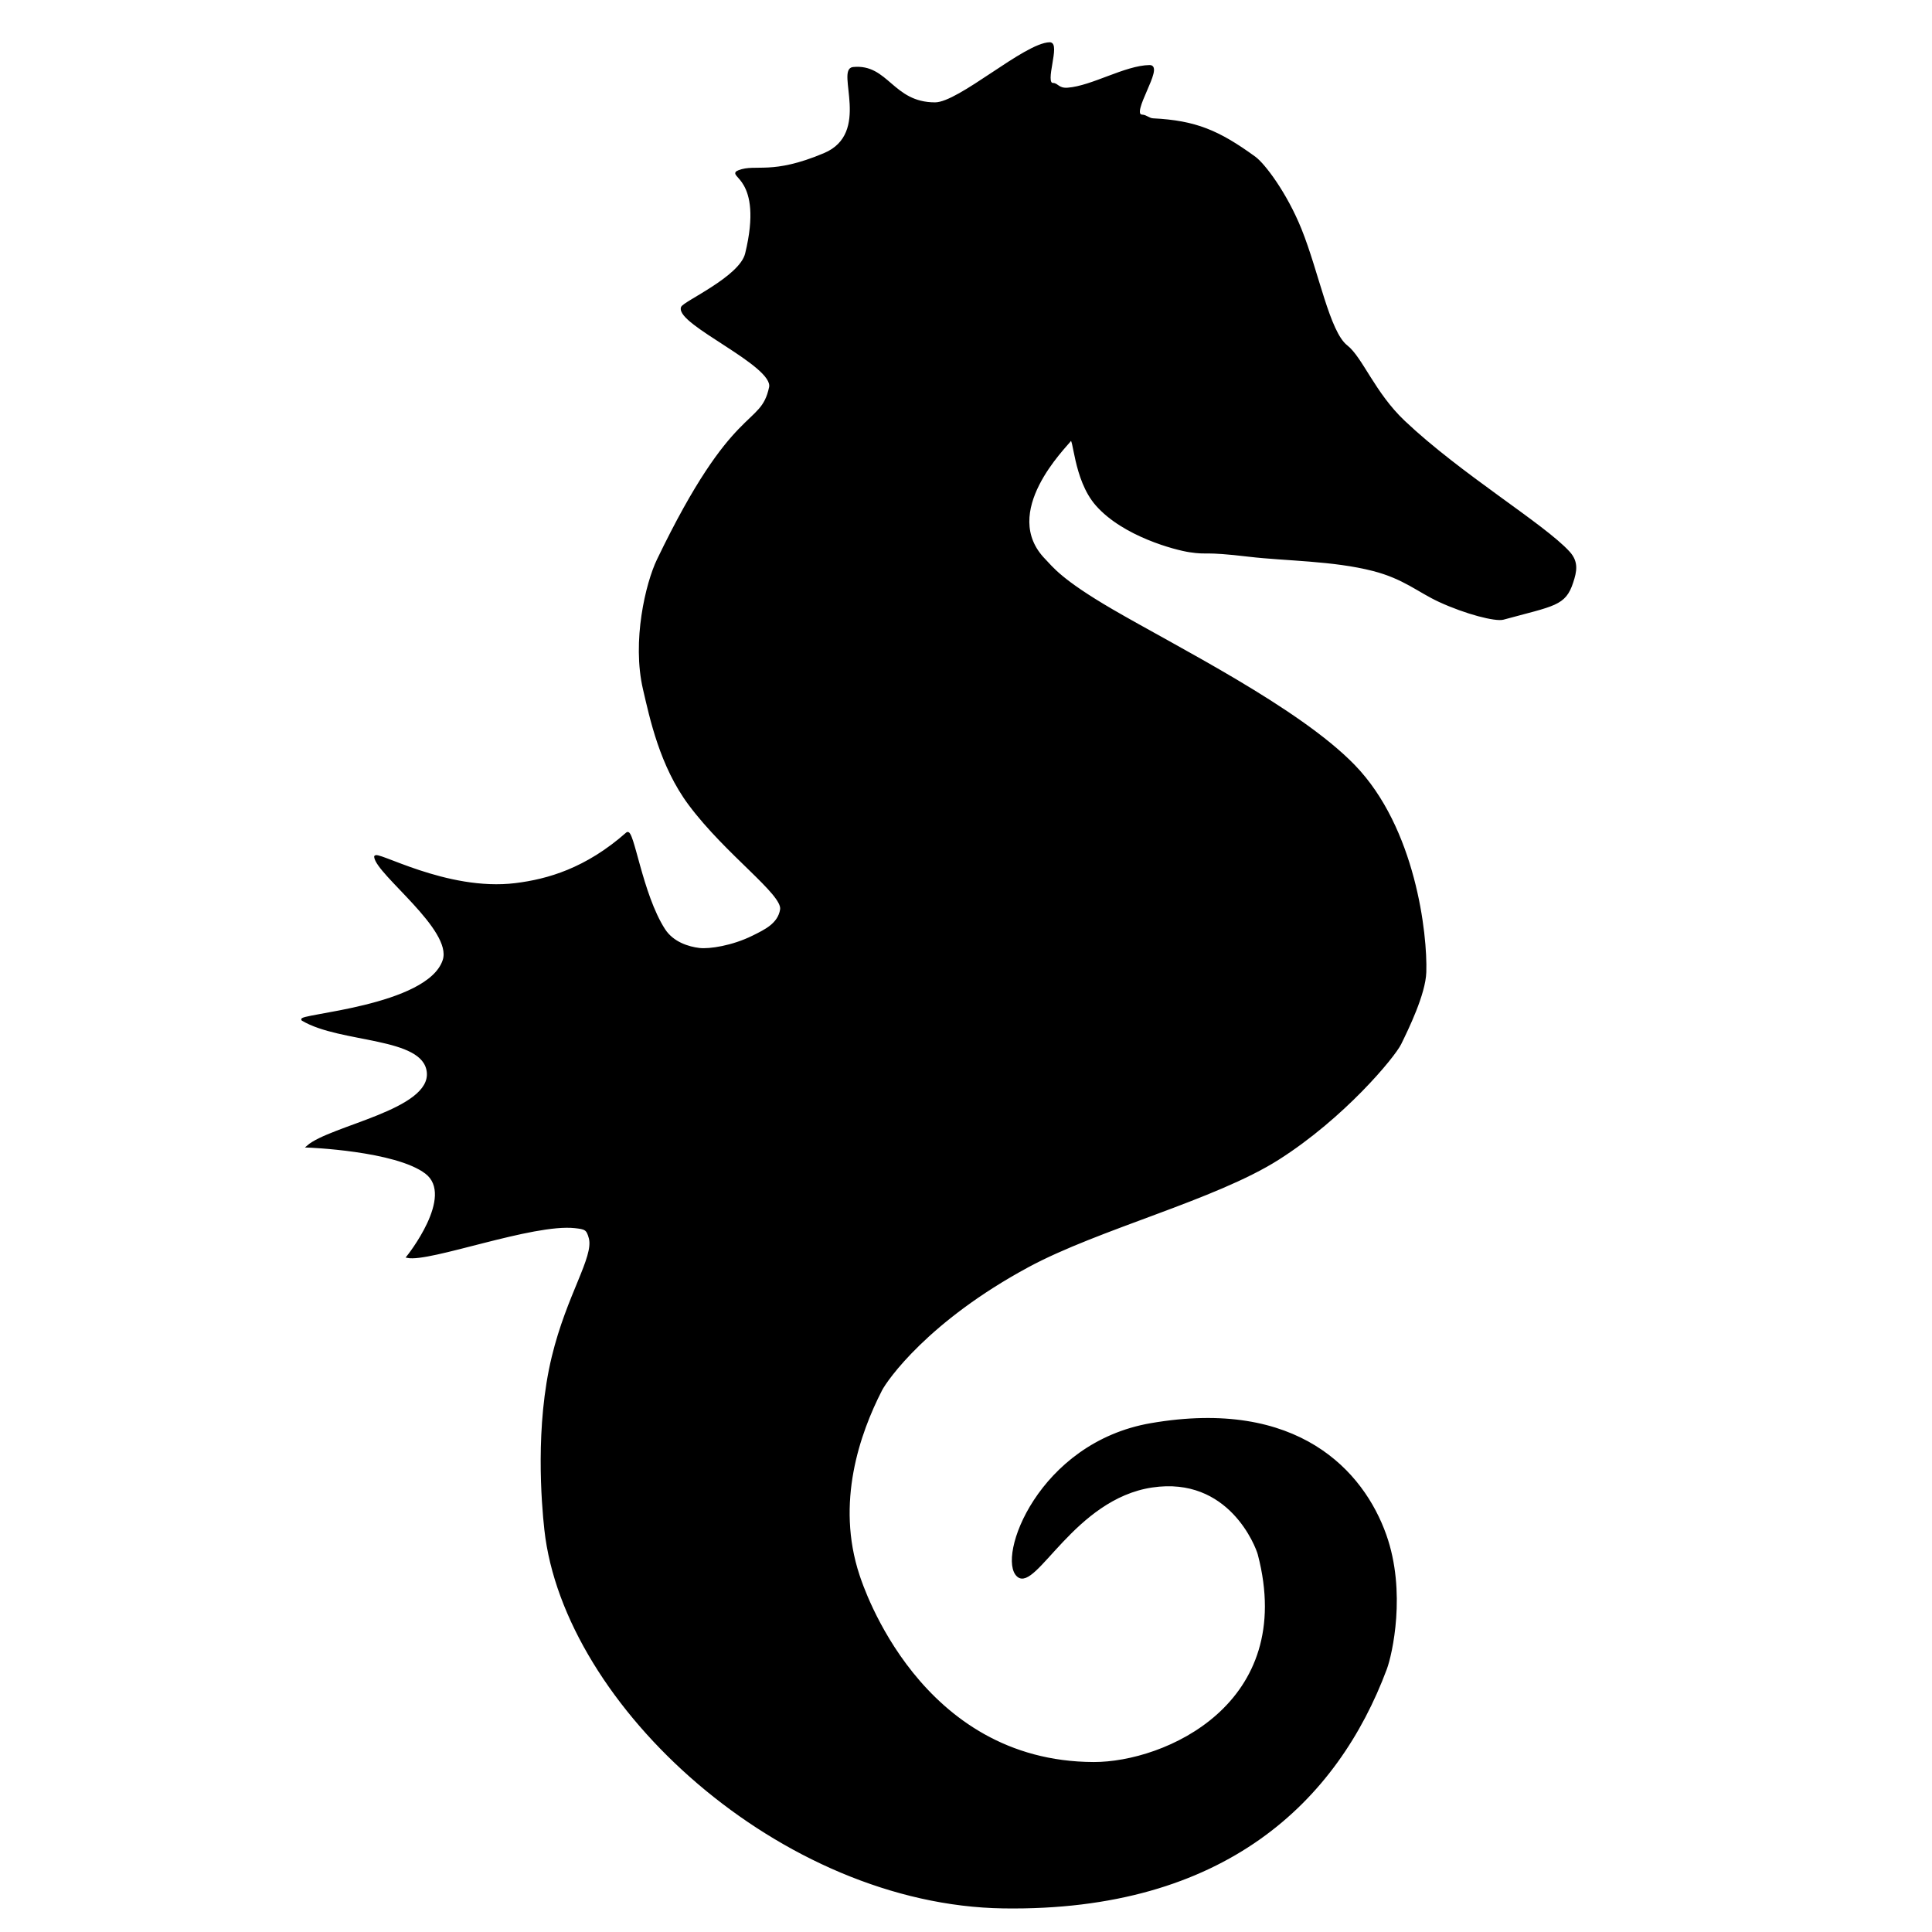 <?xml version="1.0" encoding="UTF-8" standalone="no"?>
<svg
   xmlns:dc="http://purl.org/dc/elements/1.1/"
   xmlns:cc="http://creativecommons.org/ns#"
   xmlns:rdf="http://www.w3.org/1999/02/22-rdf-syntax-ns#"
   xmlns:svg="http://www.w3.org/2000/svg"
   xmlns="http://www.w3.org/2000/svg"
   xmlns:sodipodi="http://sodipodi.sourceforge.net/DTD/sodipodi-0.dtd"
   xmlns:inkscape="http://www.inkscape.org/namespaces/inkscape"
   width="1000px"
   height="1000px"
   viewBox="0 0 1000 1000"
   version="1.1"
   id="SVGRoot"
   sodipodi:docname="seahorse.svg"
   inkscape:version="1.0.1 (3bc2e813f5, 2020-09-07)">
  <defs
     id="defs853" />
  <sodipodi:namedview
     id="base"
     pagecolor="#ffffff"
     bordercolor="#666666"
     borderopacity="1.0"
     inkscape:pageopacity="0.0"
     inkscape:pageshadow="2"
     inkscape:zoom="0.35"
     inkscape:cx="400"
     inkscape:cy="560"
     inkscape:document-units="px"
     inkscape:current-layer="layer1"
     inkscape:document-rotation="0"
     showgrid="false"
     inkscape:window-width="1920"
     inkscape:window-height="1016"
     inkscape:window-x="0"
     inkscape:window-y="0"
     inkscape:window-maximized="1" />
  <g
     inkscape:label="Layer 1"
     inkscape:groupmode="layer"
     id="layer1">
    <path
       id="path92"
       style="fill:#000000;fill-opacity:1;fill-rule:evenodd;stroke:#000000;stroke-width:1.042;stroke-opacity:1"
       d="m 456.004,719.548 c -11.381,22.261 -24.085,58.21 -11.6,95.902 1.903,5.744 31.479,96.862 121.721,97.089 36.693,0.092 105.805,-30.091 85.417,-108.024 -1.059,-4.046 -15.125,-41.083 -55.241,-35.104 -40.465,6.031 -60.342,54.089 -69.442,46.293 -10.587,-9.071 10.714,-68.522 68.911,-78.569 76.019,-13.124 109.702,24.84 121.263,57.349 10.481,29.472 3.057,61.889 0.303,69.27 C 692.012,931.625 634.022,988.958 519.393,987.267 404.67,985.575 292.268,882.729 282.272,791.708 c -1.507,-13.723 -4.823,-53.624 3.825,-89.356 7.765,-32.084 21.834,-51.574 19.191,-61.535 -1.266,-4.769 -2.39,-5.057 -7.675,-5.643 -21.858,-2.423 -75.385,17.817 -86.739,15.413 0,0 25.379,-31.509 9.59,-43.533 -15.667,-11.931 -61.325,-13.598 -61.325,-13.598 11.793,-10.467 64.623,-18.559 62.273,-38.683 -2.189,-18.75 -44.959,-15.125 -64.818,-26.895 -4.105,-2.433 65.18,-6.456 73.075,-30.878 5.166,-15.979 -34.43,-44.607 -35.481,-53.468 -0.434,-3.664 36.686,18.541 72.715,14.077 16.57,-2.053 36.491,-7.669 57.629,-26.342 3.057,-2.7 7.381,31.503 19.228,49.897 4.433,6.884 12.5,9.346 18.214,10.027 5.171,0.616 17.179,-1.18 27.745,-6.429 6.272,-3.115 13.371,-6.396 14.58,-13.986 1.289,-8.1 -28.143,-28.581 -47.43,-54.431 -14.937,-20.019 -20.093,-44.839 -23.544,-59.632 -5.792,-24.823 1.328,-54.724 7.198,-66.917 39.528,-82.105 53.499,-67.812 58.069,-89.292 2.455,-11.54 -48.185,-32.8 -45.631,-41.311 0.811,-2.701 30.215,-15.518 33.228,-27.855 9.826,-40.233 -10.393,-40.187 -3.746,-42.749 8.822,-3.4 16.966,2.671 44.252,-8.848 24.968,-10.54 6.355,-43.663 14.866,-44.524 17.894,-1.812 20.209,18.288 42.42,18.288 12.531,0 46.449,-30.778 59.338,-31.109 5.32,-0.137 -3.556,21.048 1.688,21.062 2.341,0.006 2.781,2.82 7.639,2.453 12.696,-0.957 29.746,-11.534 42.406,-11.718 7.267,-0.106 -11.001,25.294 -3.903,25.656 2.172,0.111 3.447,1.809 5.656,1.92 21.987,1.105 33.829,6.12 52.578,19.71 4.933,3.575 16.257,18.591 23.786,37.259 8.997,22.31 14.52,53.137 23.815,60.403 7.805,6.102 14.244,24.39 29.734,39.046 29.342,27.764 72.219,53.339 85.316,67.688 4.67,5.117 3.55,9.977 1.75,15.493 -3.859,11.827 -9.225,11.659 -35.717,18.873 -3.997,1.089 -19.319,-2.821 -33.093,-9.177 -10.754,-4.962 -18.181,-11.884 -34.176,-16.007 -20.74,-5.346 -45.561,-5.19 -64.107,-7.385 -25.116,-2.972 -20.671,-0.814 -30.947,-2.355 -7.197,-1.08 -34.133,-8.061 -48.145,-23.996 -11.835,-13.459 -11.339,-36.715 -13.614,-33.478 -2.326,3.31 -37.46,37.353 -13.264,61.991 3.795,3.864 8.035,10.352 34.868,25.985 33.273,19.385 96.581,50.903 125.272,80.518 31.34,32.351 37.509,87.178 36.874,106.833 -0.369,11.414 -9.309,29.581 -12.95,37.043 -3.294,6.75 -29.309,38.095 -63.183,59.611 -32.771,20.816 -93.014,35.895 -129.511,55.599 -52.081,28.117 -73.34,58.743 -76.09,64.122 z"
       sodipodi:nodetypes="ssssssssssssssssssssssssssssssssssssssssssssssssssssssssssssssss" />
  </g>
</svg>
